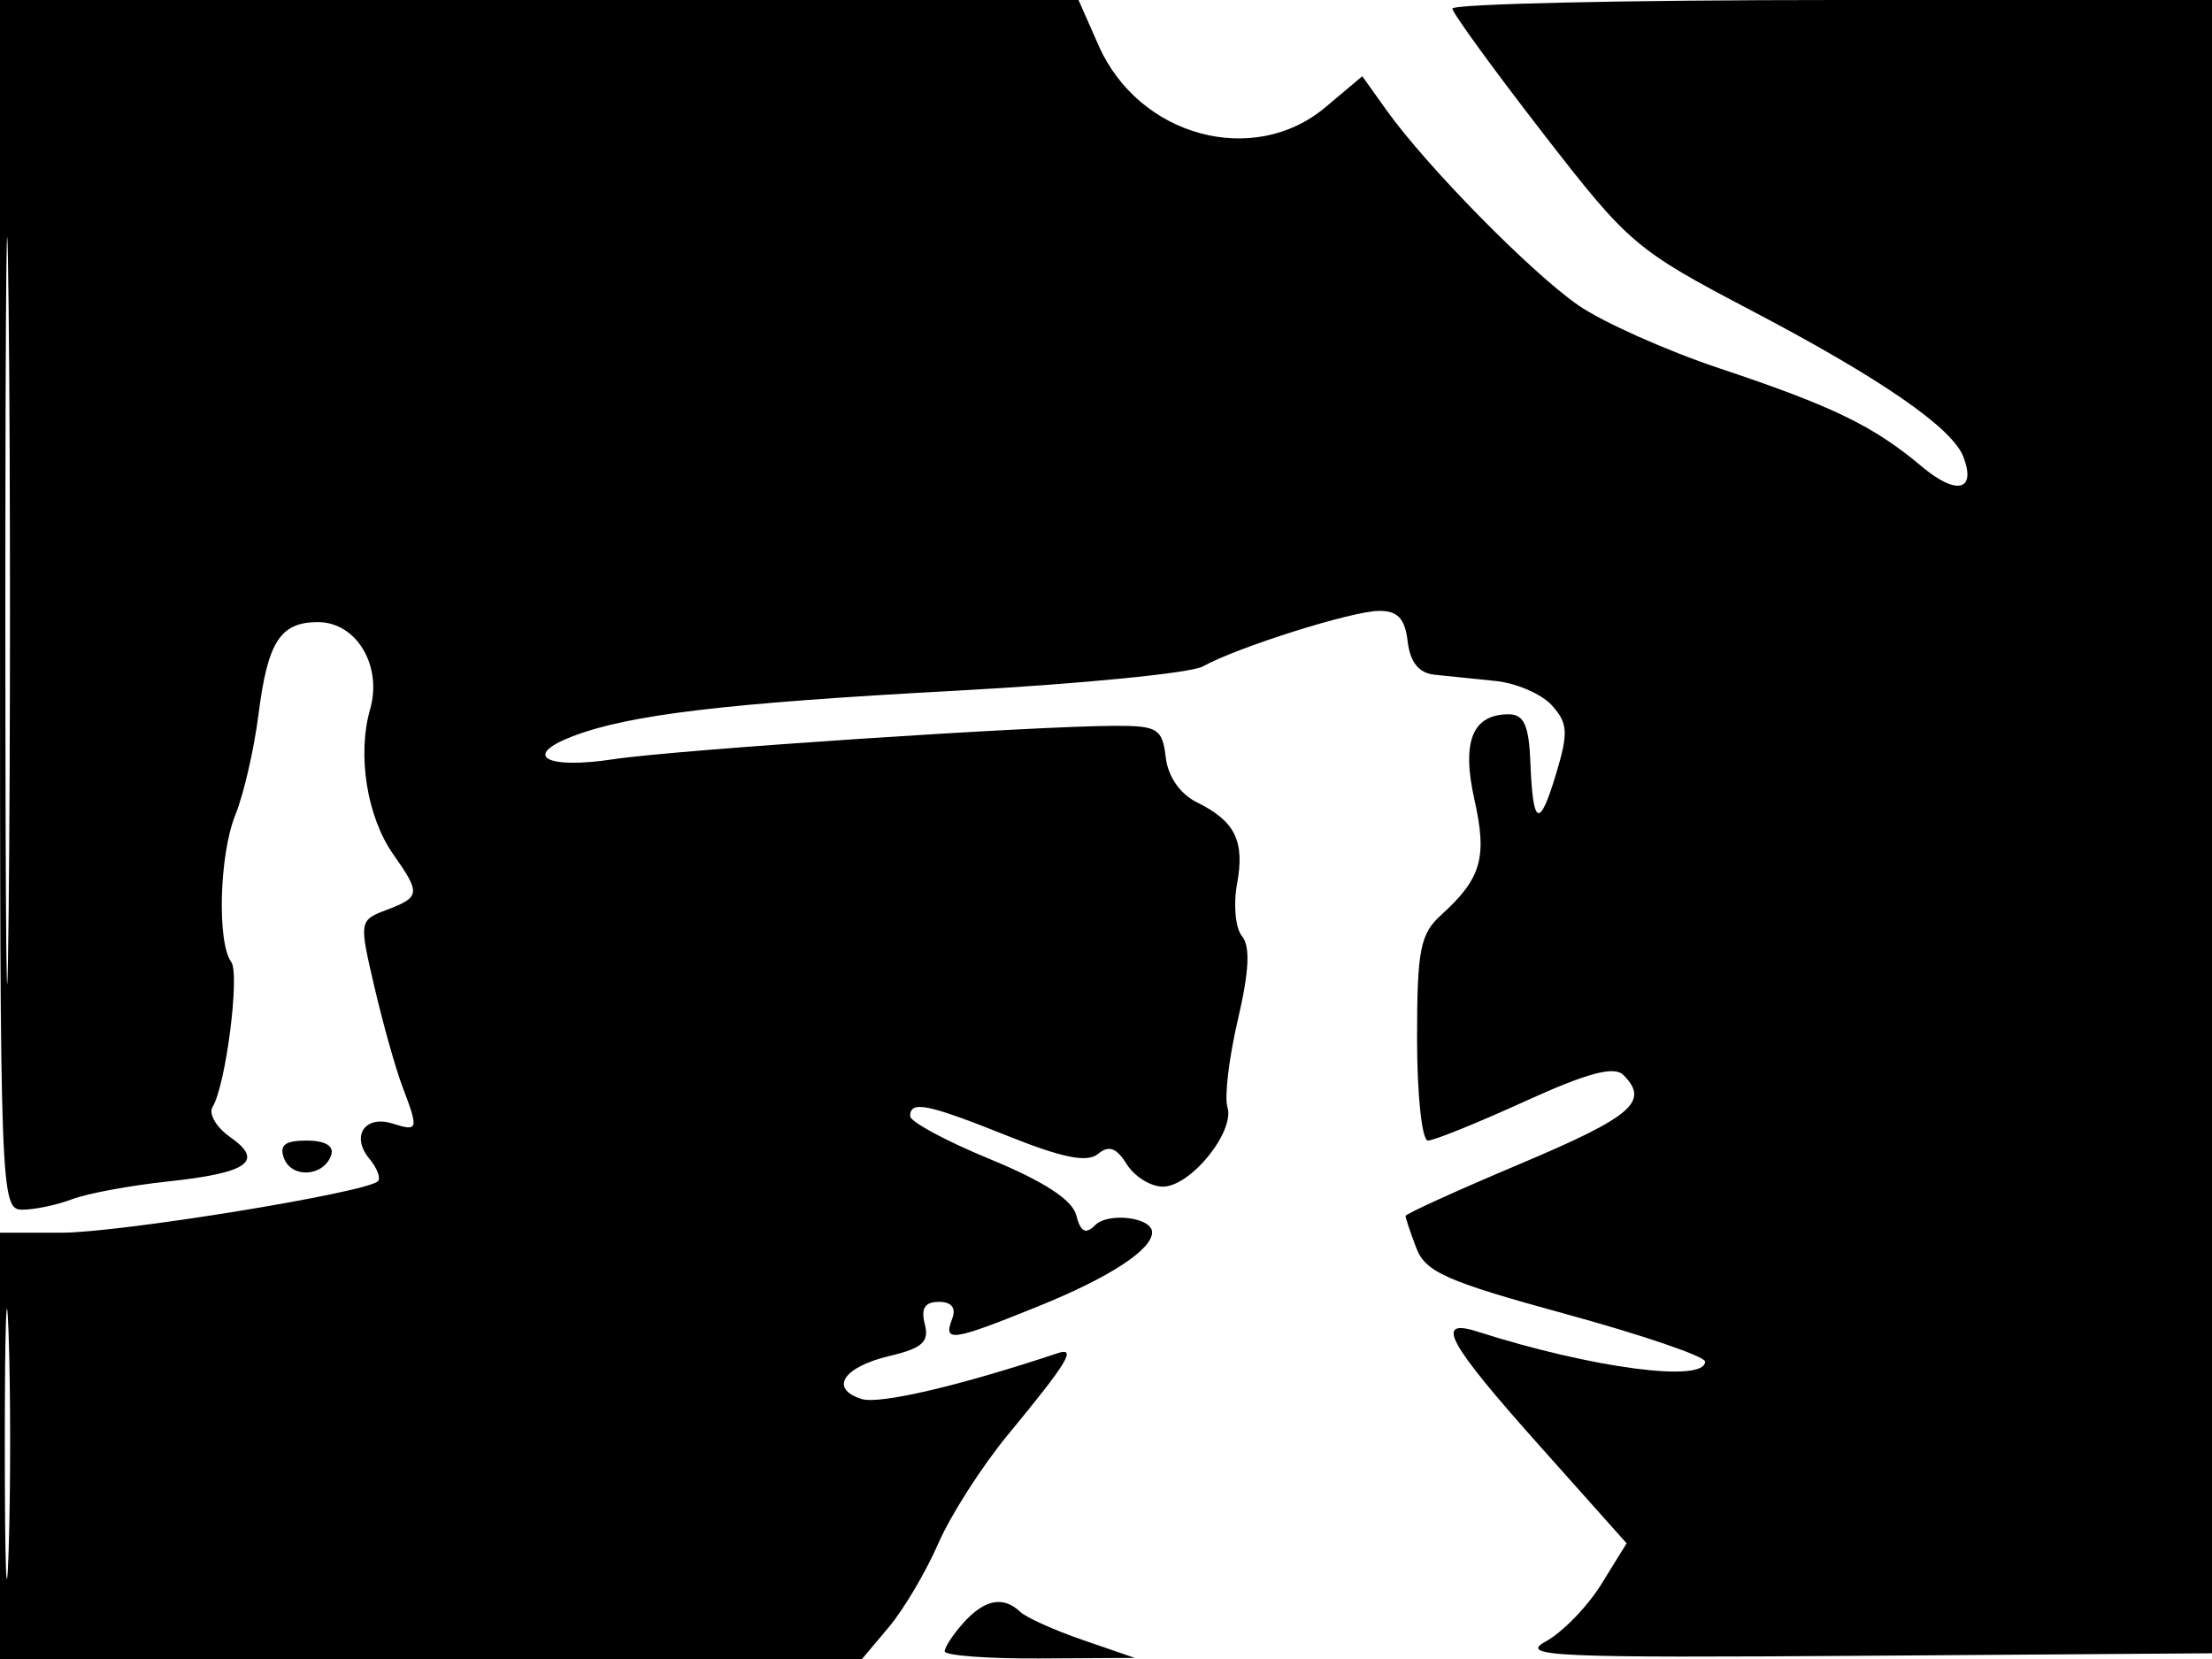 <svg xmlns="http://www.w3.org/2000/svg" width="192" height="144" viewBox="0 0 192 144" version="1.1">
	<path d="M 0 52.500 C 0 103.745, 0.046 105, 1.935 105 C 2.999 105, 4.946 104.591, 6.262 104.091 C 7.577 103.590, 11.314 102.898, 14.566 102.551 C 21.547 101.807, 22.970 100.793, 19.976 98.696 C 18.770 97.851, 18.084 96.673, 18.452 96.077 C 19.594 94.230, 20.839 84.555, 20.071 83.500 C 18.828 81.794, 19.040 74.154, 20.424 70.746 C 21.149 68.961, 22.054 65.036, 22.435 62.025 C 23.237 55.691, 24.326 54, 27.599 54 C 30.941 54, 33.208 57.789, 32.125 61.565 C 30.990 65.522, 31.849 70.904, 34.134 74.154 C 36.525 77.555, 36.489 77.863, 33.576 78.971 C 31.167 79.887, 31.160 79.927, 32.507 85.699 C 33.252 88.892, 34.343 92.771, 34.931 94.318 C 36.355 98.064, 36.311 98.233, 34.084 97.527 C 31.669 96.760, 30.434 98.613, 32.056 100.568 C 32.732 101.382, 33.068 102.265, 32.803 102.530 C 31.812 103.521, 10.411 107, 5.307 107 L 0 107 0 125.500 L 0 144 37.411 144 L 74.822 144 77.161 141.220 C 78.447 139.690, 80.375 136.428, 81.444 133.970 C 82.513 131.511, 85.245 127.250, 87.515 124.500 C 92.660 118.266, 93.496 116.892, 91.802 117.457 C 83.291 120.293, 76.325 121.920, 74.785 121.432 C 71.956 120.534, 73.180 118.651, 77.214 117.697 C 80.064 117.023, 80.674 116.470, 80.271 114.927 C 79.917 113.575, 80.281 113, 81.490 113 C 82.612 113, 83.013 113.524, 82.638 114.500 C 81.860 116.529, 82.625 116.416, 90.078 113.405 C 96.273 110.902, 100 108.482, 100 106.962 C 100 105.667, 96.203 105.197, 95.052 106.348 C 94.229 107.171, 93.797 106.940, 93.413 105.471 C 93.064 104.137, 90.592 102.531, 85.946 100.619 C 82.126 99.047, 79 97.365, 79 96.881 C 79 95.502, 80.496 95.807, 87.503 98.612 C 92.235 100.506, 94.377 100.932, 95.304 100.162 C 96.246 99.381, 96.903 99.614, 97.800 101.051 C 98.469 102.123, 99.880 103, 100.936 103 C 103.335 103, 107.205 98.231, 106.540 96.093 C 106.267 95.217, 106.675 91.805, 107.446 88.511 C 108.424 84.337, 108.534 82.144, 107.811 81.272 C 107.240 80.585, 107.042 78.554, 107.370 76.761 C 108.059 72.995, 107.227 71.294, 103.885 69.636 C 102.420 68.910, 101.378 67.402, 101.184 65.727 C 100.898 63.268, 100.476 63, 96.895 63 C 89.876 63, 58.676 65.075, 53.219 65.904 C 47.389 66.790, 45.289 65.608, 49.690 63.916 C 54.596 62.029, 62.961 61.034, 83 59.952 C 93.725 59.372, 103.353 58.427, 104.395 57.850 C 107.441 56.165, 117.307 53.051, 119.684 53.025 C 121.313 53.006, 121.948 53.679, 122.184 55.673 C 122.397 57.478, 123.149 58.416, 124.500 58.562 C 125.600 58.682, 127.981 58.926, 129.790 59.106 C 131.600 59.285, 133.808 60.236, 134.698 61.219 C 136.087 62.753, 136.142 63.583, 135.088 67.100 C 133.622 71.994, 133.055 71.758, 132.835 66.166 C 132.710 62.962, 132.276 62, 130.959 62 C 127.795 62, 126.849 64.364, 127.984 69.429 C 129.106 74.437, 128.578 76.262, 125.093 79.416 C 123.270 81.066, 123 82.449, 123 90.155 C 123 95.039, 123.423 99, 123.945 99 C 124.464 99, 128.245 97.471, 132.346 95.602 C 137.763 93.133, 140.104 92.504, 140.902 93.302 C 143.204 95.604, 141.697 96.908, 132 101 C 126.500 103.321, 122 105.366, 122 105.545 C 122 105.724, 122.418 106.970, 122.930 108.315 C 123.729 110.419, 125.542 111.220, 135.930 114.063 C 142.568 115.880, 148 117.734, 148 118.183 C 148 120.054, 138.201 118.765, 128.250 115.584 C 124.468 114.376, 125.628 116.515, 133.594 125.445 L 141.189 133.958 139.003 137.495 C 137.801 139.440, 135.621 141.686, 134.159 142.484 C 131.793 143.777, 134.856 143.913, 162 143.718 L 192.500 143.500 192.760 71.750 L 193.020 0 159.510 0 C 141.080 0, 126.030 0.337, 126.067 0.750 C 126.104 1.163, 129.620 6, 133.880 11.500 C 141.407 21.218, 141.922 21.655, 152.104 27 C 163.250 32.850, 169.453 37.133, 170.416 39.643 C 171.558 42.617, 169.818 43.025, 166.805 40.489 C 162.625 36.972, 159.097 35.259, 149.274 31.980 C 144.640 30.433, 139.113 27.964, 136.991 26.494 C 132.879 23.644, 123.819 14.427, 120.344 9.558 L 118.245 6.616 115.046 9.308 C 108.803 14.561, 98.843 11.850, 95.358 3.949 L 93.615 0 46.808 0 L 0 0 0 52.500 M 0.465 53 C 0.465 81.875, 0.593 93.687, 0.749 79.250 C 0.905 64.812, 0.905 41.187, 0.749 26.750 C 0.593 12.312, 0.465 24.125, 0.465 53 M 24.657 100.549 C 25.338 102.322, 28.128 102.118, 28.750 100.250 C 29.011 99.468, 28.212 99, 26.615 99 C 24.721 99, 24.216 99.400, 24.657 100.549 M 0.417 125.500 C 0.418 135.950, 0.566 140.089, 0.746 134.698 C 0.926 129.307, 0.925 120.757, 0.744 115.698 C 0.563 110.639, 0.416 115.050, 0.417 125.500 M 83.655 140.829 C 82.745 141.835, 82 142.960, 82 143.329 C 82 143.698, 85.713 143.979, 90.250 143.952 L 98.500 143.905 94 142.356 C 91.525 141.504, 89.073 140.401, 88.550 139.904 C 87.090 138.515, 85.473 138.820, 83.655 140.829" stroke="none" fill="black" fill-rule="evenodd"/>
</svg>